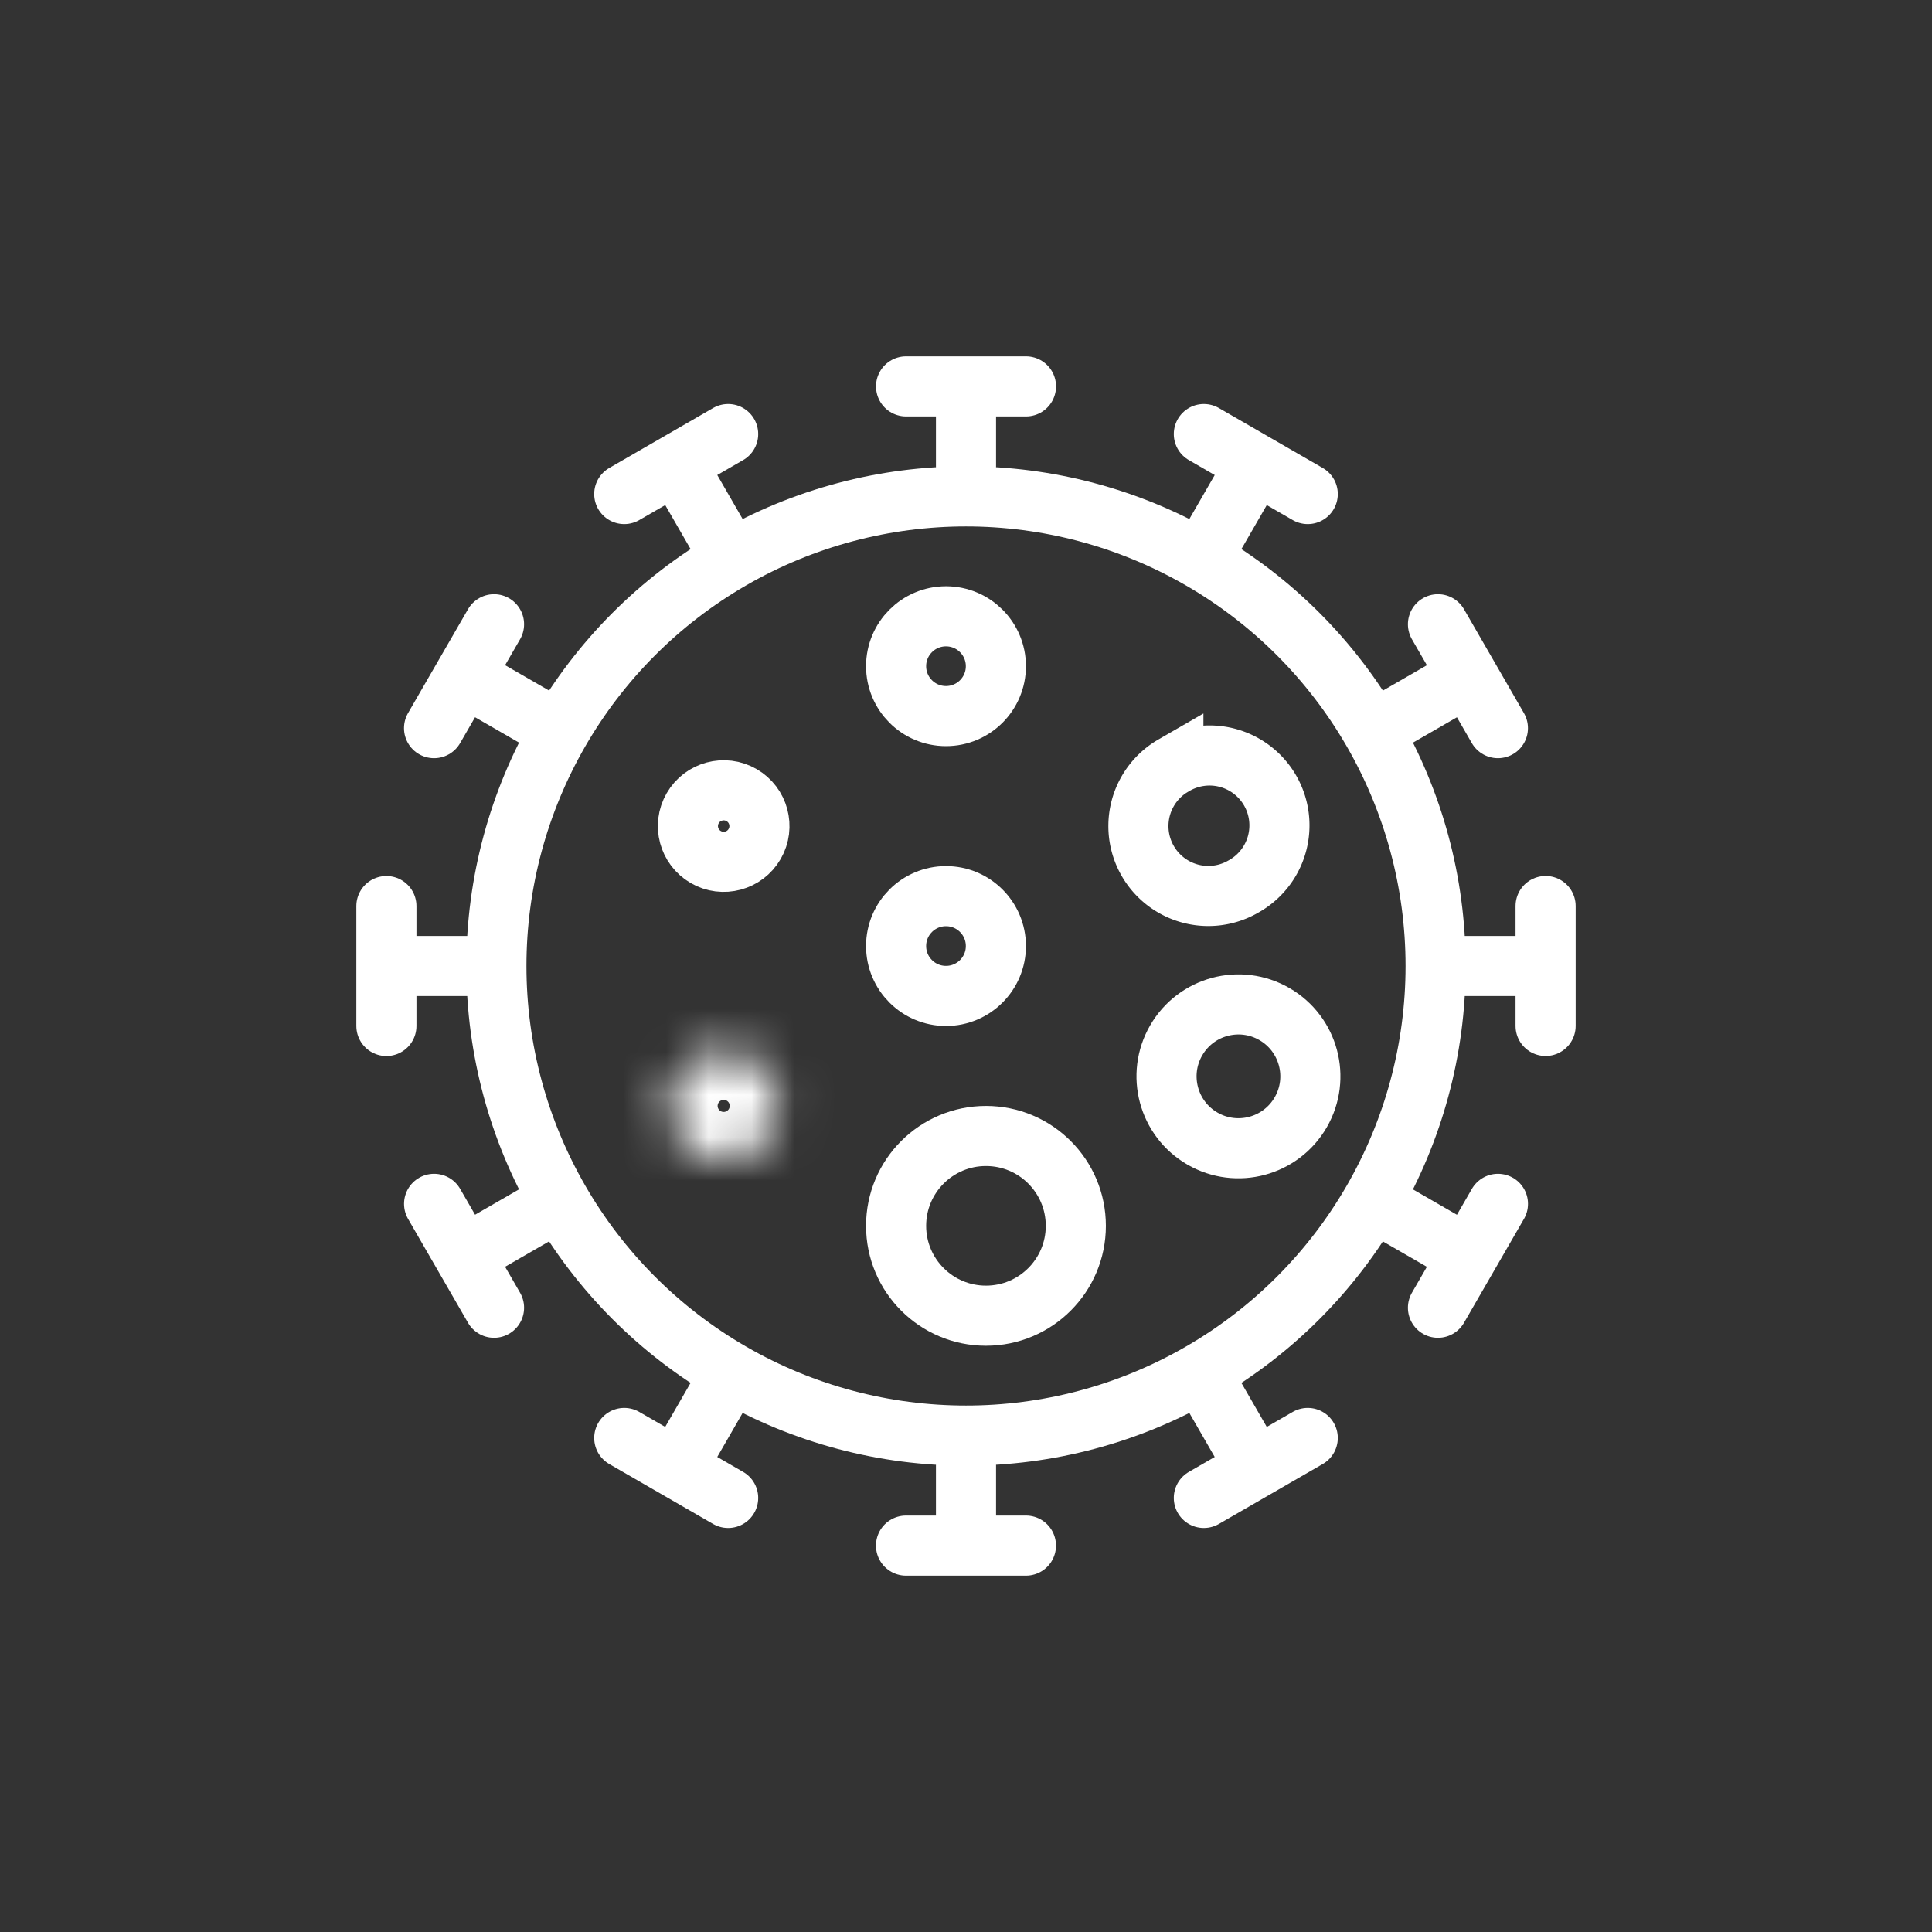 <svg width="45" height="45"  fill="none" xmlns="http://www.w3.org/2000/svg"><rect width="100%" height="100%" fill="#333333" stroke="none"/><path d="M22.5 10.862V9M21.104 9h2.793M22.5 34.138V36M23.896 36h-2.793M34.138 22.5H36M36 21.103v2.793M10.862 22.5H9M9 23.897v-2.793M16.681 12.421l-.93-1.613M14.54 11.507l2.42-1.397M28.319 32.579l.93 1.613M30.46 33.493l-2.42 1.397M32.579 16.681l1.612-.93M33.493 14.54l1.396 2.42M12.421 28.319l-1.612.93M11.507 30.46l-1.396-2.42M12.421 16.68l-1.612-.93M10.11 16.96l1.397-2.42M32.579 28.32l1.612.93M34.89 28.04l-1.397 2.42M28.319 12.421l.93-1.612M28.04 10.11l2.42 1.397M16.681 32.578l-.93 1.613M16.96 34.89l-2.42-1.397" stroke="#fff" stroke-width="1.4" stroke-linecap="round" stroke-linejoin="round"/><circle cx="22.5" cy="22.5" r="10.938" stroke="#fff" stroke-width="1.4"/><circle cx="22.034" cy="22.035" r="1.162" stroke="#fff" stroke-width="1.4"/><circle cx="22.034" cy="15.517" r="1.162" stroke="#fff" stroke-width="1.4"/><circle cx="22.965" cy="28.552" r="2.093" stroke="#fff" stroke-width="1.4"/><circle cx="16.856" cy="19.241" r=".833" transform="rotate(-60 16.856 19.241)" stroke="#fff" stroke-width="1.4"/><circle cx="28.846" cy="25.07" transform="rotate(-60 28.846 25.07)" stroke="#fff" stroke-width="1.4" r="1.675"/><mask id="prefix__a" fill="#fff"><circle cx="16.856" cy="25.759" transform="rotate(-120 16.856 25.759)" r="1.259"/></mask><path d="M16.926 25.88a.14.14 0 01-.192-.051l2.425-1.4a2.66 2.66 0 00-3.633-.974l1.4 2.425zm-.192-.051a.14.14 0 01.052-.192l1.4 2.425a2.66 2.66 0 00.973-3.633l-2.425 1.4zm.052-.192a.14.14 0 01.192.051l-2.425 1.4a2.66 2.66 0 003.633.974l-1.4-2.425zm.192.051a.14.14 0 01-.052.192l-1.4-2.425a2.66 2.66 0 00-.973 3.633l2.425-1.4z" fill="#fff" mask="url(#prefix__a)"/><path d="M27.33 17.832a1.628 1.628 0 111.628 2.819 1.628 1.628 0 01-1.628-2.82z" stroke="#fff" stroke-width="1.4"/></svg>